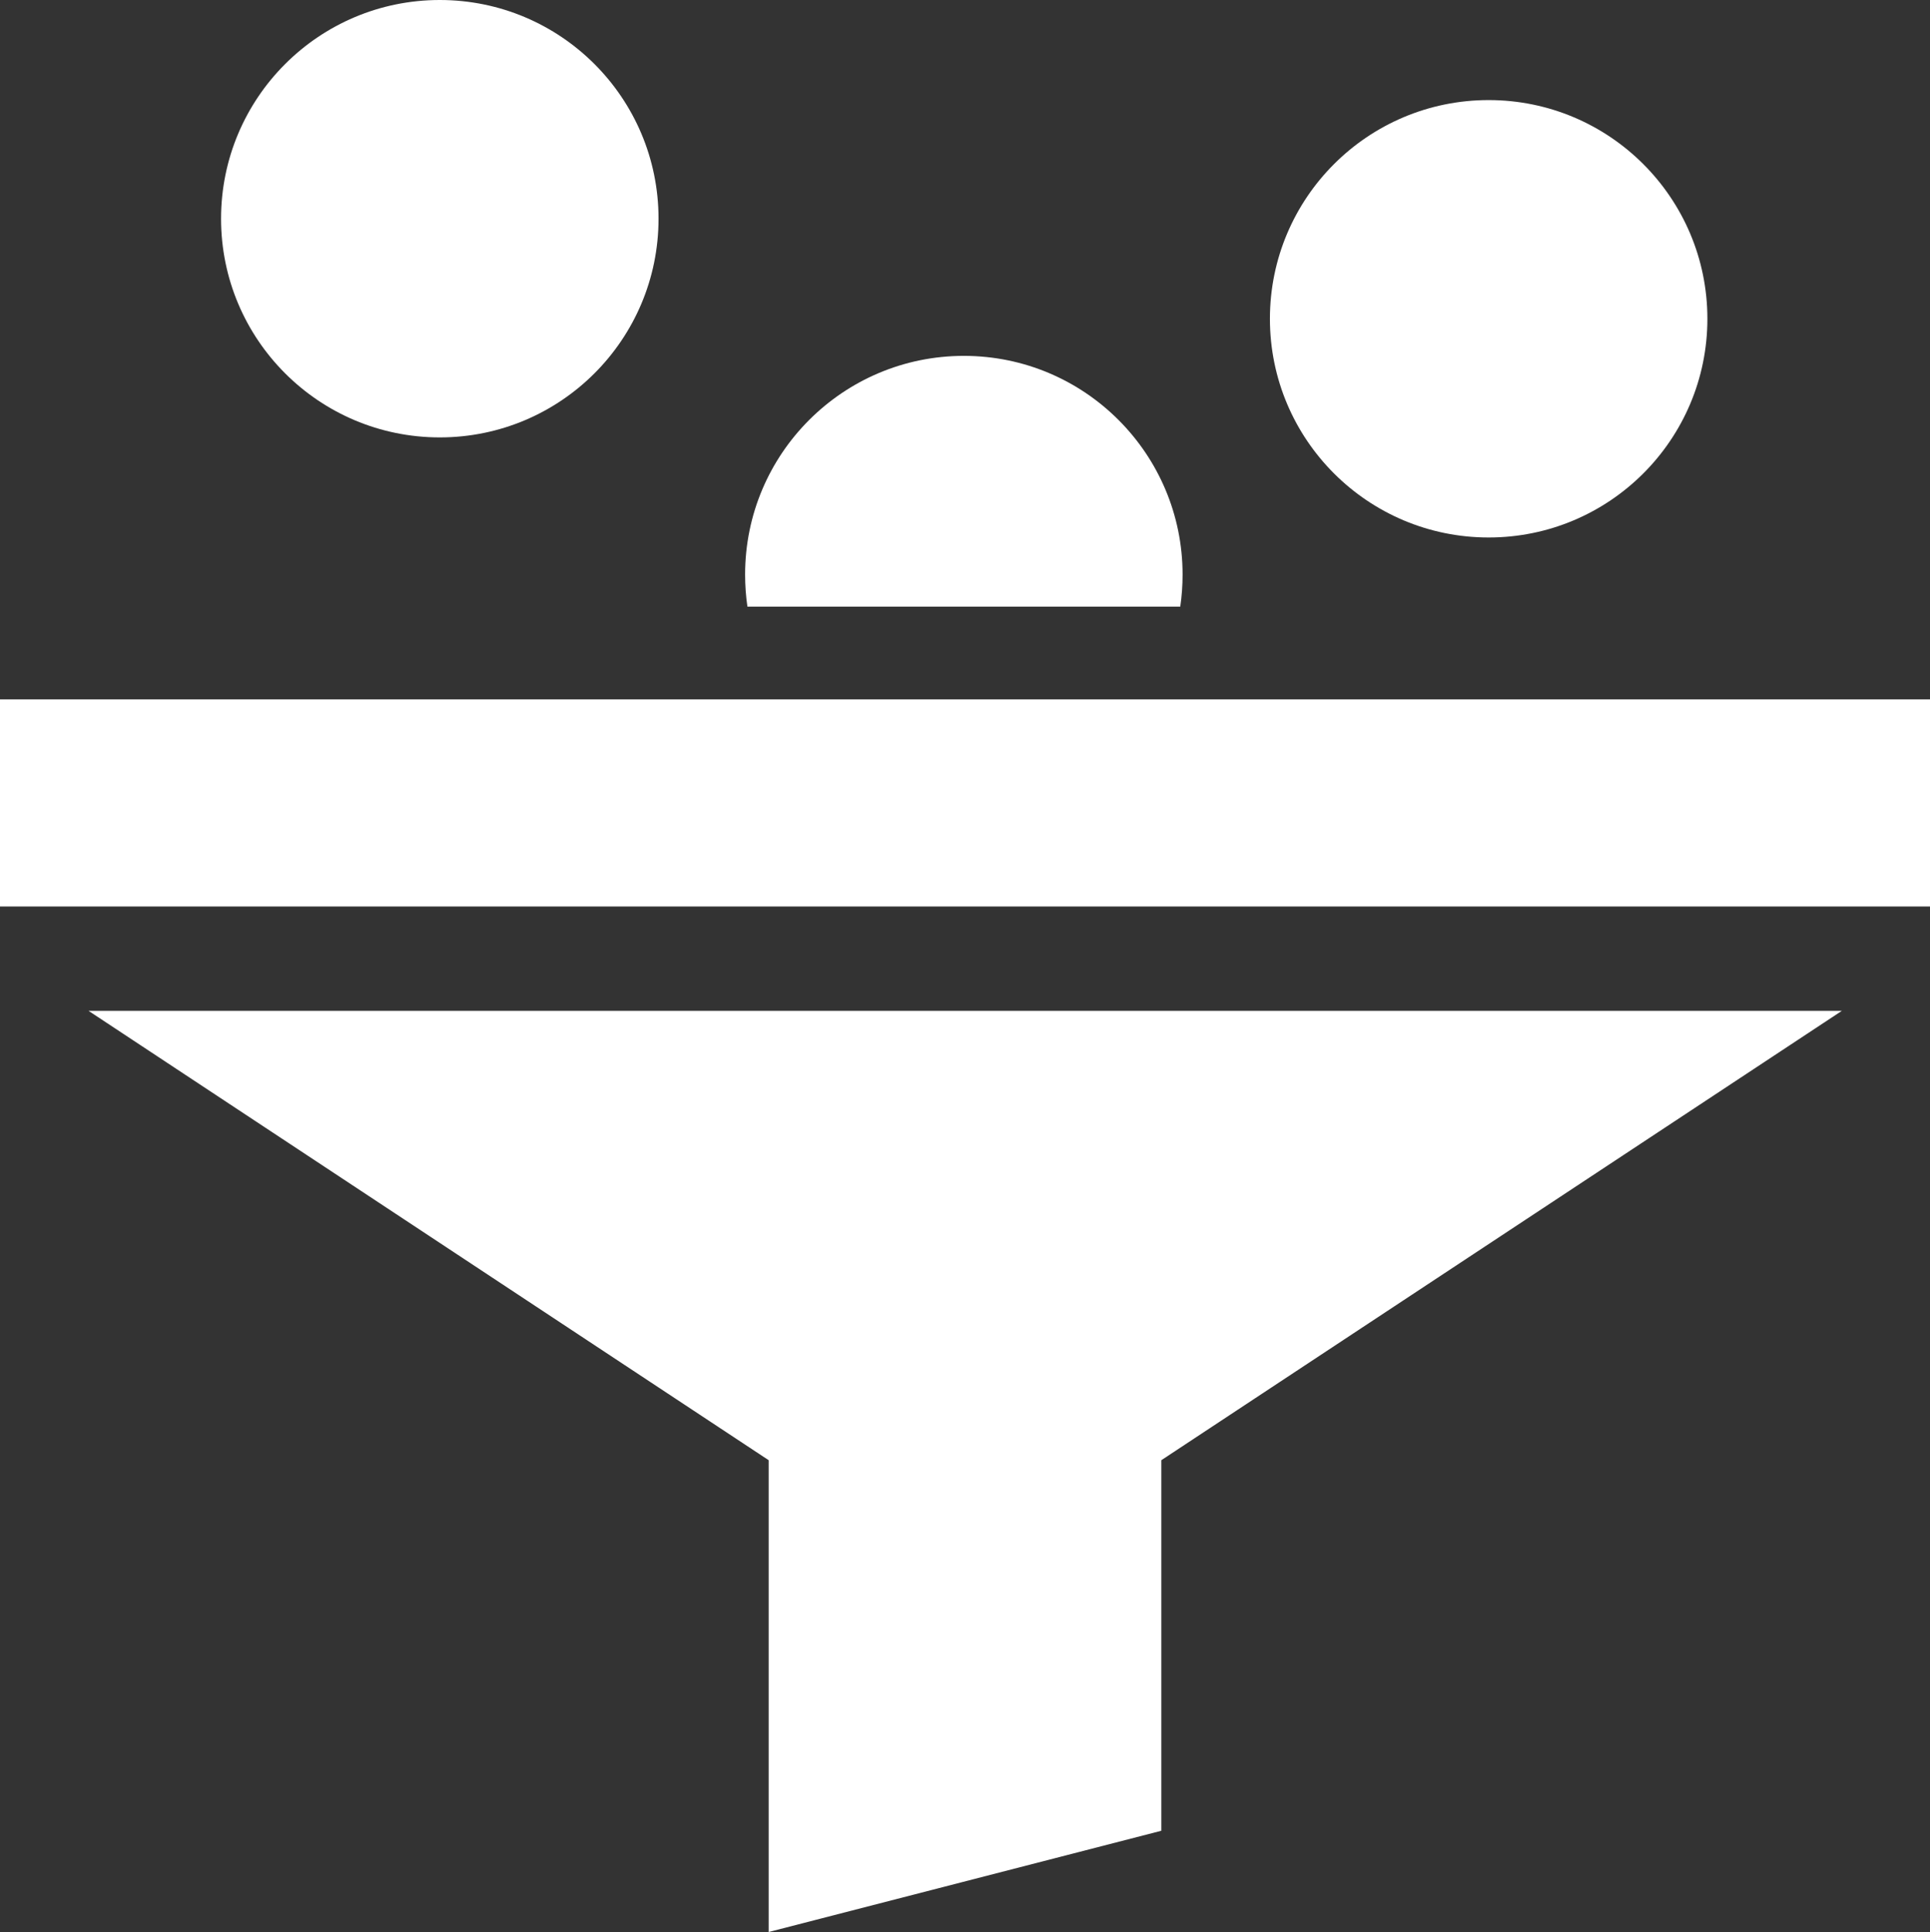 <?xml version="1.0" encoding="utf-8"?>
<!-- Generator: Adobe Illustrator 26.2.1, SVG Export Plug-In . SVG Version: 6.00 Build 0)  -->
<svg version="1.1" id="Capa_1" xmlns="http://www.w3.org/2000/svg" xmlns:xlink="http://www.w3.org/1999/xlink" x="0px" y="0px"
	 viewBox="0 0 49.94 50" style="enable-background:new 0 0 49.94 50;" xml:space="preserve">
<rect x="0" y="0" width="49.94" height="50" fill="#333333" stroke="none"/>
<style type="text/css">
	.st0{fill:none;stroke:#0AAFF1;stroke-width:15;stroke-miterlimit:10;}
	.st1{fill:#0AAFF1;}
	.st2{fill:#FFFFFF;}
	.st3{fill:#FFFFFF;stroke:#E0E5EE;stroke-miterlimit:10;}
	.st4{fill:#606060;}
	.st5{fill:none;stroke:#0084F6;stroke-width:11;stroke-miterlimit:10;}
	.st6{fill:#00B346;}
	.st7{fill:#00A3C8;}
	.st8{fill:none;stroke:#00A3C8;stroke-miterlimit:10;}
	.st9{fill:none;stroke:#FFFFFF;stroke-width:4;stroke-miterlimit:10;}
	.st10{fill:#606060;stroke:#606060;stroke-width:5;stroke-miterlimit:10;}
	.st11{fill:none;stroke:#FFFFFF;stroke-width:10;stroke-miterlimit:10;}
	.st12{fill:#606060;stroke:#FFFFFF;stroke-width:10;stroke-miterlimit:10;}
	.st13{fill:#E70027;}
	.st14{fill:#FFFFFC;}
	.st15{fill:#FFFFFF;stroke:#606060;stroke-width:10;stroke-miterlimit:10;}
	.st16{fill:none;stroke:#000000;stroke-width:10;stroke-miterlimit:10;}
	.st17{fill:#F2F5FA;}
	.st18{fill:#FF8A5C;}
	.st19{fill:#F8F8F8;stroke:#E0E5EE;stroke-miterlimit:10;}
	.st20{fill:none;stroke:#C6C6C6;stroke-miterlimit:10;}
	.st21{fill:#FF5470;}
	.st22{fill:none;stroke:#FFFFFF;stroke-width:7;stroke-miterlimit:10;}
	.st23{fill:#FF7523;}
	.st24{fill:none;stroke:#FFFFFF;stroke-miterlimit:10;}
	.st25{fill:none;stroke:#0AAFF1;stroke-linecap:round;stroke-linejoin:round;stroke-miterlimit:10;}
	.st26{fill:#0AAFF1;stroke:#FFFFFF;stroke-linecap:round;stroke-linejoin:round;stroke-miterlimit:10;}
	.st27{opacity:0.25;fill:#1E93D1;}
	.st28{fill:#1E93D1;}
	.st29{fill:#1C5392;}
	.st30{fill:none;stroke:#FFFFFF;stroke-linecap:round;stroke-linejoin:round;stroke-miterlimit:10;}
	.st31{fill:none;stroke:#0AAFF1;stroke-width:2;stroke-linecap:round;stroke-linejoin:round;stroke-miterlimit:10;}
	.st32{fill:none;stroke:#0AAFF1;stroke-width:4;stroke-linecap:round;stroke-linejoin:round;stroke-miterlimit:10;}
	.st33{fill:none;stroke:#FFFFFF;stroke-width:5;stroke-miterlimit:10;}
	.st34{fill:none;stroke:#FFFFFF;stroke-width:5;stroke-linecap:round;stroke-linejoin:round;stroke-miterlimit:10;}
	.st35{fill:none;stroke:#0AAFF1;stroke-width:24;stroke-miterlimit:10;}
	.st36{fill:none;stroke:#F2F5FA;stroke-width:10;stroke-miterlimit:10;}
	.st37{fill:#B8D637;}
	.st38{fill:#1D1D1B;}
	.st39{fill:#88898B;}
	.st40{fill:#9F9FA1;}
	.st41{fill:#D2D2D3;}
	.st42{fill:#F7F7F7;}
	.st43{fill:none;stroke:#FFFFFF;stroke-width:4;stroke-linecap:round;stroke-linejoin:round;stroke-miterlimit:10;}
	.st44{fill:#0AAFF1;stroke:#FFFFFF;stroke-width:1.5;stroke-linecap:round;stroke-linejoin:round;stroke-miterlimit:10;}
	.st45{fill:#FFFFFF;stroke:#0AAFF1;stroke-width:1.5;stroke-linecap:round;stroke-linejoin:round;stroke-miterlimit:10;}
	.st46{fill:#FFFFFF;stroke:#0AAFF1;stroke-width:3;stroke-linecap:round;stroke-linejoin:round;stroke-miterlimit:10;}
	.st47{fill:none;stroke:#0AAFF1;stroke-width:3;stroke-linecap:round;stroke-linejoin:round;stroke-miterlimit:10;}
	.st48{fill:none;}
	.st49{fill:#FFFFFF;stroke:#0AAFF1;stroke-width:1.5;stroke-miterlimit:10;}
	.st50{fill:#0AAFF1;stroke:#FFFFFF;stroke-width:1.5;stroke-miterlimit:10;}
	.st51{fill:none;stroke:#0AAFF1;stroke-width:2;stroke-miterlimit:10;}
	.st52{fill:#FFFFFF;stroke:#0AAFF1;stroke-width:2;stroke-miterlimit:10;}
	.st53{fill:#0AAFF1;stroke:#FFFFFF;stroke-miterlimit:10;}
	.st54{fill:none;stroke:#0AAFF1;stroke-miterlimit:10;}
	.st55{fill:#FFFFFF;stroke:#0AAFF1;stroke-miterlimit:10;}
	.st56{fill:none;stroke:#FFFFFF;stroke-width:2;stroke-miterlimit:10;}
	.st57{fill:#0AAFF1;stroke:#0AAFF1;stroke-width:3;stroke-miterlimit:10;}
	.st58{fill:none;stroke:#0AAFF1;stroke-width:4;stroke-miterlimit:10;}
	.st59{fill:none;stroke:#0AAFF1;stroke-width:2.25;stroke-miterlimit:10;}
	.st60{fill:#1FB900;}
	.st61{fill:none;stroke:#0AAFF1;stroke-width:13;stroke-linecap:round;stroke-linejoin:round;stroke-miterlimit:10;}
	.st62{fill:none;stroke:#FFFFFF;stroke-width:1.5;stroke-linecap:round;stroke-linejoin:round;stroke-miterlimit:10;}
	.st63{fill:#F7FAF9;}
	.st64{fill:none;stroke:#FFFFFF;stroke-width:0.5;stroke-miterlimit:10;}
	.st65{fill:#FFFFFF;stroke:#0AAFF1;stroke-width:3;stroke-miterlimit:10;}
	.st66{fill:#606060;stroke:#0AAFF1;stroke-width:15;stroke-miterlimit:10;}
	.st67{fill:none;stroke:#FFFFFF;stroke-width:1.5;stroke-miterlimit:10;}
	.st68{fill:none;stroke:#0AAFF1;stroke-width:8;stroke-miterlimit:10;}
	.st69{fill:#FFFFFF;stroke:#0AAFF1;stroke-width:0.75;stroke-linecap:round;stroke-linejoin:round;stroke-miterlimit:10;}
	.st70{fill:none;stroke:#0AAFF1;stroke-width:10;stroke-linecap:round;stroke-linejoin:round;stroke-miterlimit:10;}
	.st71{fill:none;stroke:#E70027;stroke-width:10;stroke-linecap:round;stroke-linejoin:round;stroke-miterlimit:10;}
	.st72{opacity:0.5;fill:none;stroke:#E70027;stroke-width:10;stroke-miterlimit:10;}
	.st73{opacity:0.5;fill:#E70027;}
	.st74{fill:none;stroke:#FFFFFC;stroke-width:10;stroke-linecap:round;stroke-linejoin:round;stroke-miterlimit:10;}
	.st75{fill:none;stroke:#606060;stroke-width:15;stroke-linecap:round;stroke-linejoin:round;stroke-miterlimit:10;}
	.st76{fill:#606060;stroke:#FFFFFF;stroke-width:7;stroke-miterlimit:10;}
	.st77{fill:#0AAFF1;stroke:#0AAFF1;stroke-miterlimit:10;}
	.st78{fill:none;stroke:#606060;stroke-width:10;stroke-linecap:round;stroke-linejoin:round;stroke-miterlimit:10;}
	.st79{fill:none;stroke:#FFFFFF;stroke-width:7;stroke-miterlimit:10;stroke-dasharray:5.829,5.829;}
	.st80{fill:none;stroke:#000000;stroke-width:19;stroke-miterlimit:10;}
	.st81{fill:#0AAFF1;stroke:#FFFFFF;stroke-width:2;stroke-miterlimit:10;}
	.st82{fill:#45B8FF;}
	.st83{opacity:0.5;fill:none;stroke:#45B8FF;stroke-width:1.75;stroke-miterlimit:10;}
	.st84{fill:none;stroke:#000000;stroke-width:1.75;stroke-miterlimit:10;}
	.st85{fill:none;stroke:#000000;stroke-width:1.5;stroke-miterlimit:10;}
	.st86{fill:none;stroke:#0AAFF1;stroke-width:1.75;stroke-miterlimit:10;}
	.st87{fill:none;stroke:#0AAFF1;stroke-width:1.75;stroke-linecap:round;stroke-linejoin:round;stroke-miterlimit:10;}
	.st88{fill:#FFFFFC;stroke:#FFFFFC;stroke-width:3;stroke-miterlimit:10;}
	.st89{fill:none;stroke:#000000;stroke-width:2;stroke-miterlimit:10;}
	.st90{fill:none;stroke:#FFFFFF;stroke-width:2;stroke-linecap:round;stroke-linejoin:round;stroke-miterlimit:10;}
	.st91{fill:#00A3C8;stroke:#606060;stroke-width:5;stroke-miterlimit:10;}
	.st92{fill:#0084F6;}
	.st93{fill:#CDCDC9;}
	.st94{fill-rule:evenodd;clip-rule:evenodd;fill:#FFFFFF;}
	.st95{fill:none;stroke:#0AAFF1;stroke-width:5;stroke-miterlimit:10;}
	.st96{fill:none;stroke:#0AAFF1;stroke-width:5;stroke-linecap:round;stroke-linejoin:round;stroke-miterlimit:10;}
	.st97{fill:#FFFFFF;stroke:#0AAFF1;stroke-width:5;stroke-linecap:round;stroke-linejoin:round;stroke-miterlimit:10;}
	.st98{fill:none;stroke:#0AAFF1;stroke-width:3;stroke-miterlimit:10;}
	.st99{fill:#0AAFF1;stroke:#0AAFF1;stroke-width:6;stroke-linecap:round;stroke-linejoin:round;stroke-miterlimit:10;}
	.st100{fill:#00D06F;}
	.st101{fill:#0AAFF1;stroke:#0AAFF1;stroke-width:6;stroke-miterlimit:10;}
	.st102{fill:none;stroke:#0AAFF1;stroke-width:2.5;stroke-linecap:round;stroke-linejoin:round;stroke-miterlimit:10;}
	.st103{fill:#FFFF00;stroke:#000000;stroke-width:3;stroke-miterlimit:10;}
	.st104{fill:#53FC00;}
	.st105{fill:#80A51B;}
	.st106{fill:none;stroke:#80A51B;stroke-width:0.999;}
	.st107{fill:none;stroke:#000000;stroke-width:0.75;stroke-miterlimit:10;}
	.st108{opacity:0.4;}
	.st109{fill:#0078D4;}
	.st110{fill:#45D7FA;}
	.st111{fill:#189AE1;}
	.st112{fill:none;stroke:#606060;stroke-width:13;stroke-linecap:round;stroke-linejoin:round;stroke-miterlimit:10;}
	.st113{fill:none;stroke:#FFFFFF;stroke-width:7;stroke-linecap:round;stroke-linejoin:round;stroke-miterlimit:10;}
	.st114{fill:#FFFFFF;stroke:#FFFFFF;stroke-miterlimit:10;}
	.st115{fill:#DADADA;}
	.st116{fill:none;stroke:#20FF77;stroke-miterlimit:10;}
</style>
<g>
	<rect y="18.1" class="st2" width="49.94" height="5.36"/>
	<circle class="st2" cx="11.38" cy="5.66" r="5.66"/>
	<circle class="st2" cx="38.52" cy="8.25" r="5.66"/>
	<path class="st2" d="M30.54,15.7c0.04-0.27,0.06-0.55,0.06-0.83c0-3.12-2.53-5.66-5.66-5.66c-3.12,0-5.66,2.53-5.66,5.66
		c0,0.28,0.02,0.56,0.06,0.83H30.54z"/>
	<polygon class="st2" points="19.89,37.79 19.89,50 30.05,47.38 30.05,37.79 47.66,26.16 2.29,26.16 	"/>
</g>
</svg>

